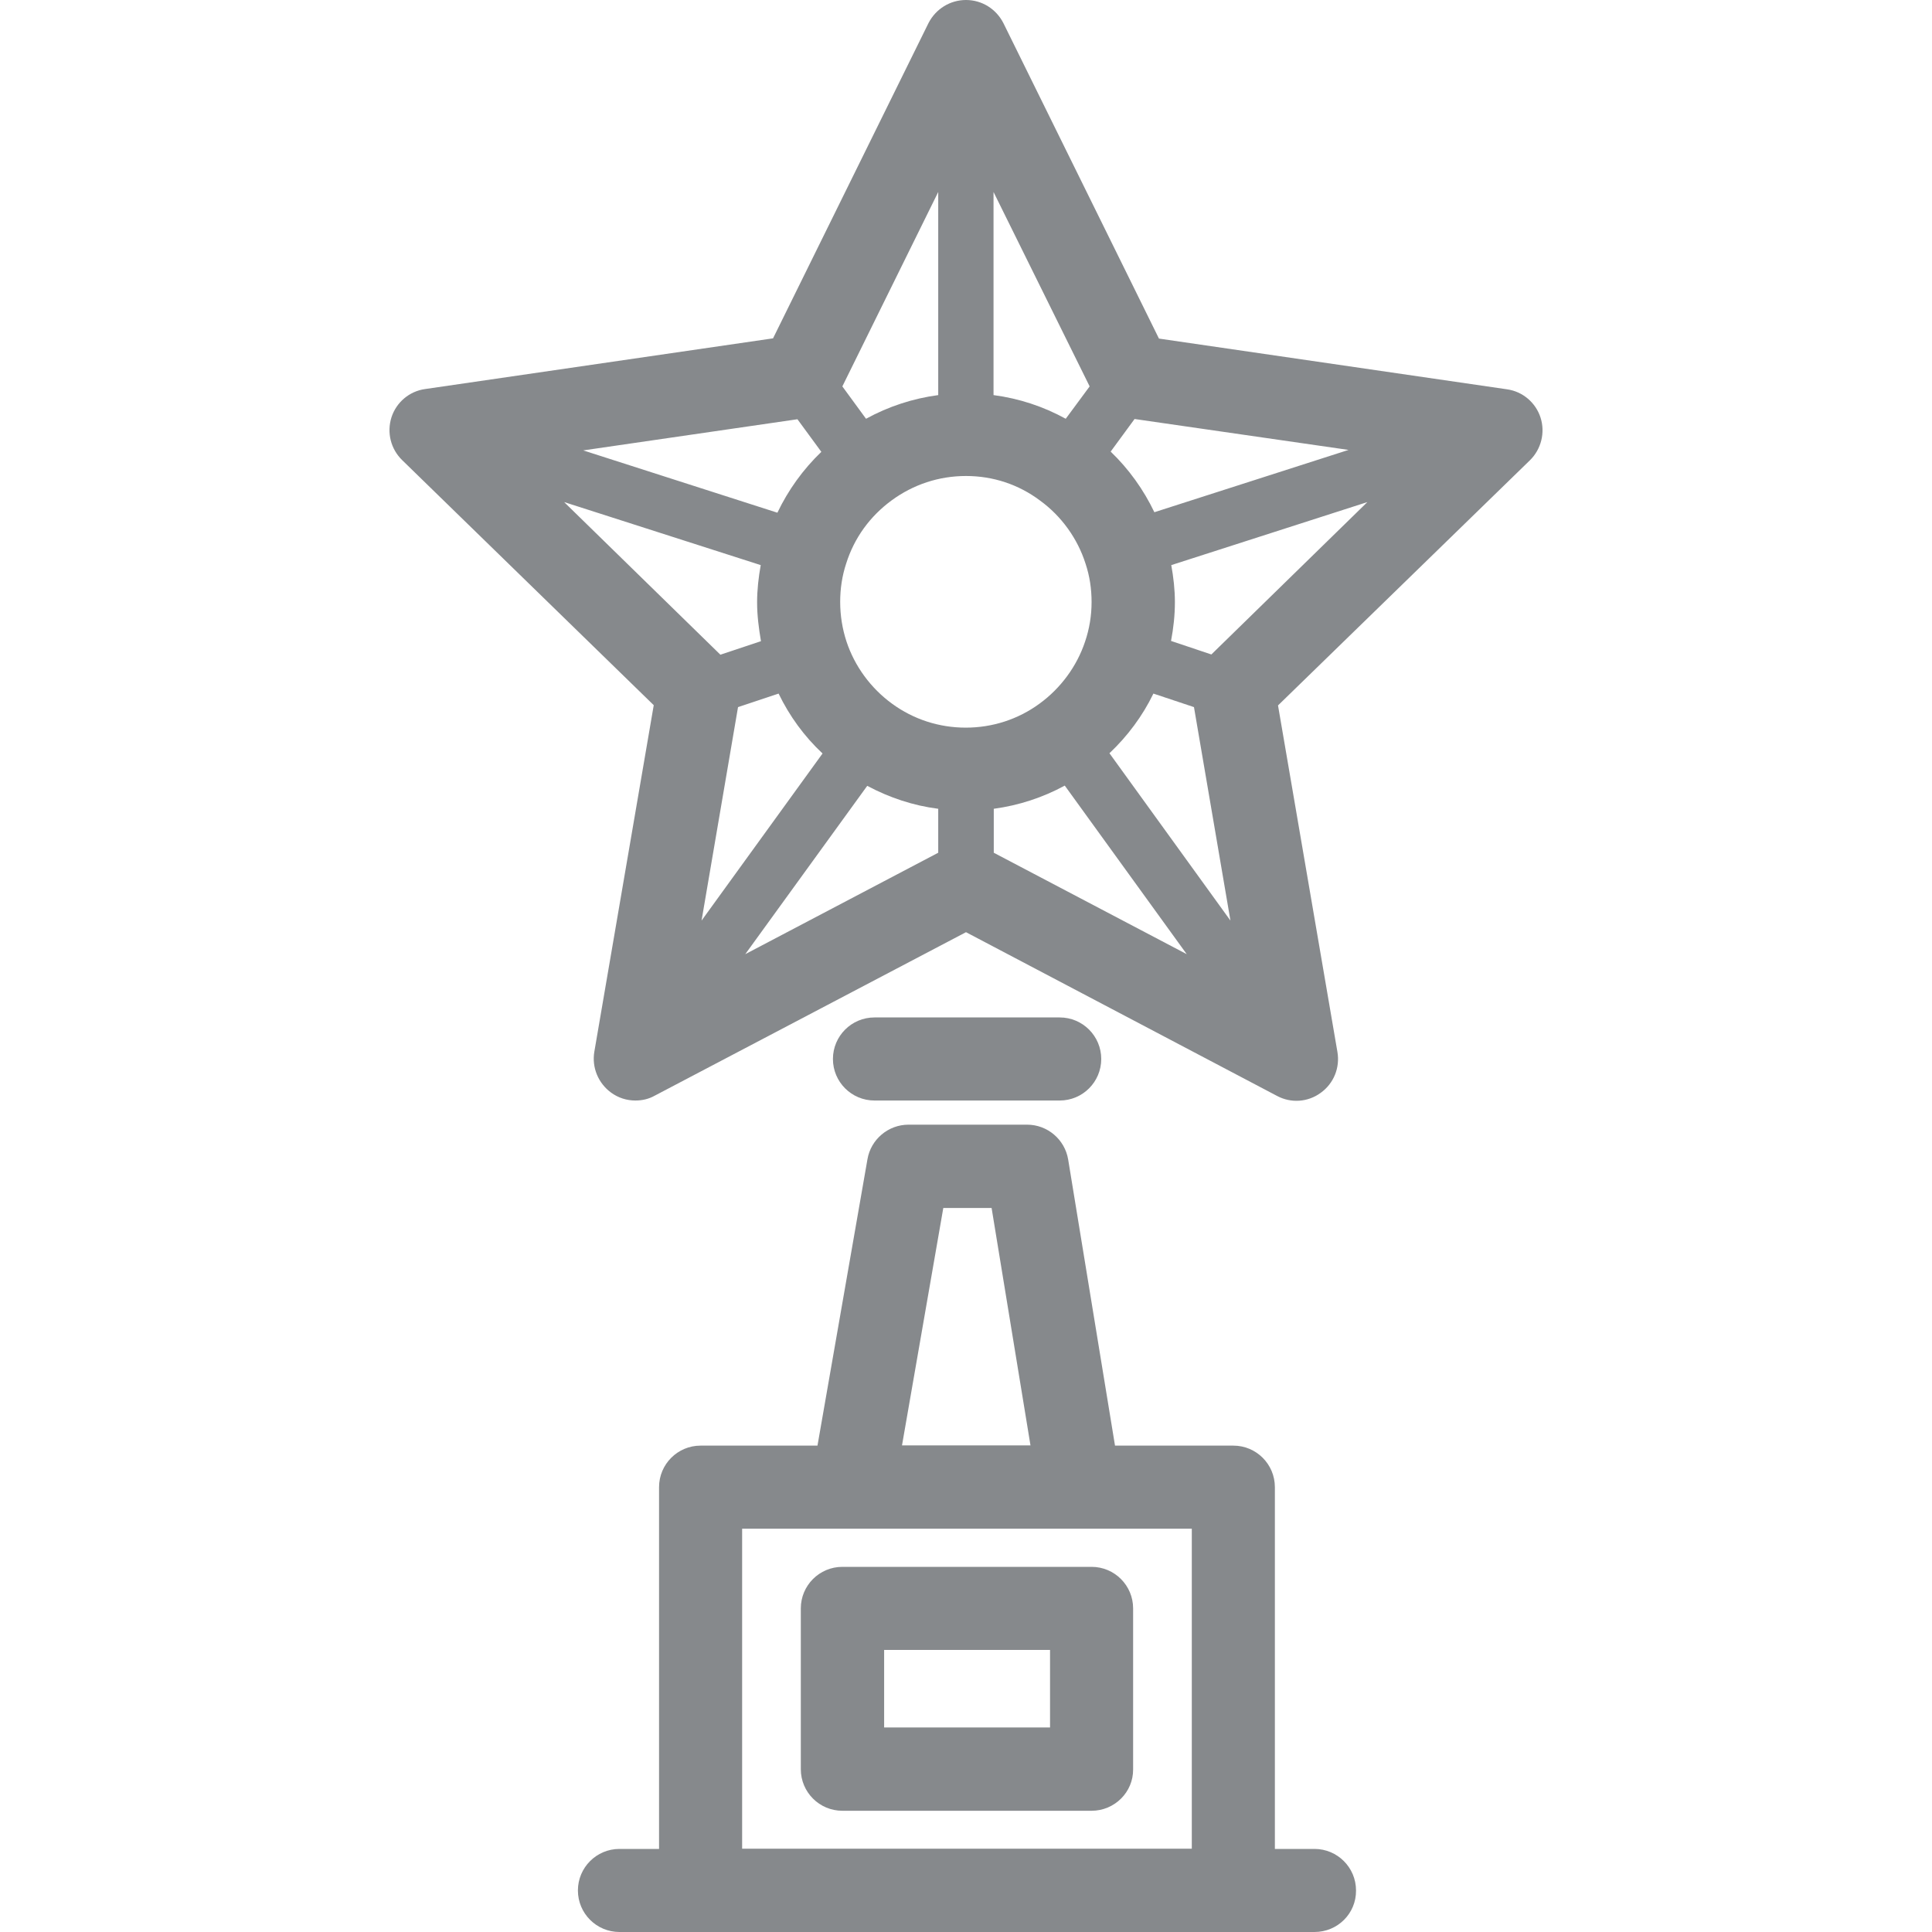 <svg version="1.1" id="Слой_1" xmlns="http://www.w3.org/2000/svg" xmlns:xlink="http://www.w3.org/1999/xlink" viewBox="0 0 80 80">
<path fill="#86898C" d="M45.2,64.88H34.88c-0.95,0-1.72,0.77-1.72,1.72v6.66c0,0.95,0.77,1.72,1.72,1.72H45.2
		c0.95,0,1.73-0.77,1.72-1.72V66.6C46.92,65.65,46.15,64.88,45.2,64.88z M43.48,71.53h-6.87v-3.21h6.87V71.53z"/>
	<path fill="#86898C" d="M54.43,76.56h-1.64V61.58c0-0.95-0.77-1.72-1.72-1.72h-4.9l-1.94-11.85c-0.14-0.83-0.86-1.44-1.7-1.44h-4.91
		c-0.84,0-1.56,0.61-1.7,1.43l-2.07,11.86h-4.84c-0.95,0-1.72,0.77-1.72,1.72v14.98h-1.64c-0.95,0-1.72,0.77-1.72,1.72
		c0,0.95,0.77,1.72,1.72,1.72h3.36h22.06h3.36c0.96,0,1.73-0.77,1.72-1.72C56.15,77.33,55.38,76.56,54.43,76.56z M39.06,50.02h2
		l1.61,9.83h-5.32L39.06,50.02z M30.73,63.3h4.57h9.4h4.65v13.25H30.73V63.3z"/>
	<path fill="#86898C" d="M43.88,45.57c0.95,0,1.72-0.77,1.72-1.72c0-0.95-0.77-1.72-1.72-1.72h-7.67c-0.95,0-1.72,0.77-1.72,1.72
		c0,0.95,0.77,1.72,1.72,1.72H43.88z"/>
	<path fill="#86898C" d="M63.79,17.29c-0.2-0.62-0.74-1.08-1.39-1.17l-14.41-2.1L41.55,0.96C41.25,0.37,40.66,0,40,0
		s-1.25,0.37-1.55,0.95l-6.44,13.06l-14.41,2.1c-0.65,0.09-1.19,0.55-1.39,1.17c-0.2,0.63-0.03,1.31,0.44,1.77L27.07,29.2
		l-2.46,14.35c-0.11,0.65,0.16,1.3,0.69,1.69c0.3,0.22,0.65,0.33,1.01,0.33c0.28,0,0.55-0.06,0.8-0.2L40,38.6l12.88,6.78
		c0.58,0.31,1.28,0.26,1.81-0.13c0.54-0.39,0.8-1.04,0.69-1.69l-2.46-14.35l10.43-10.15C63.82,18.6,63.99,17.91,63.79,17.29z
		 M55.84,18.63l-8.04,2.58c-0.45-0.94-1.06-1.79-1.81-2.51l0.99-1.35L55.84,18.63z M30.56,29.28l1.68-0.56
		c0.45,0.93,1.06,1.77,1.82,2.48l-5.01,6.92L30.56,29.28z M44.95,23.34c0.17,0.51,0.25,1.04,0.25,1.59c0,0.56-0.09,1.11-0.27,1.64
		c-0.34,1.02-1.01,1.93-1.89,2.57c-0.89,0.65-1.95,0.99-3.05,0.99s-2.16-0.34-3.05-0.99c-0.88-0.64-1.55-1.55-1.89-2.58
		c-0.17-0.52-0.26-1.07-0.26-1.64c0-0.54,0.08-1.08,0.25-1.59c0.33-1.05,0.98-1.95,1.88-2.61c0.9-0.66,1.96-1.01,3.08-1.01
		s2.18,0.35,3.07,1.02C43.95,21.37,44.62,22.3,44.95,23.34z M35.91,32.54c0.92,0.49,1.91,0.82,2.94,0.95v1.82l-7.99,4.2L35.91,32.54
		z M41.15,33.49c1.03-0.14,2.02-0.46,2.94-0.96l5.05,6.98l-7.99-4.2V33.49z M49.44,29.28l1.51,8.84l-5.01-6.93
		c0.75-0.71,1.37-1.54,1.82-2.47L49.44,29.28z M45.12,16l-0.99,1.34c-0.93-0.51-1.93-0.84-2.99-0.98V7.95L45.12,16z M38.85,7.95
		v8.41c-1.05,0.14-2.06,0.47-2.99,0.98L34.88,16L38.85,7.95z M33.02,17.36l0.99,1.35c-0.76,0.73-1.37,1.58-1.82,2.52l-8.04-2.58
		L33.02,17.36z M23.36,20.79l8.14,2.61c-0.09,0.5-0.15,1.02-0.15,1.54c0,0.55,0.07,1.08,0.16,1.61l-1.68,0.56L23.36,20.79z
		 M50.16,27.1l-1.67-0.56c0.1-0.53,0.16-1.06,0.16-1.61c0-0.52-0.06-1.03-0.15-1.53l8.12-2.61L50.16,27.1z"/>
</svg>

